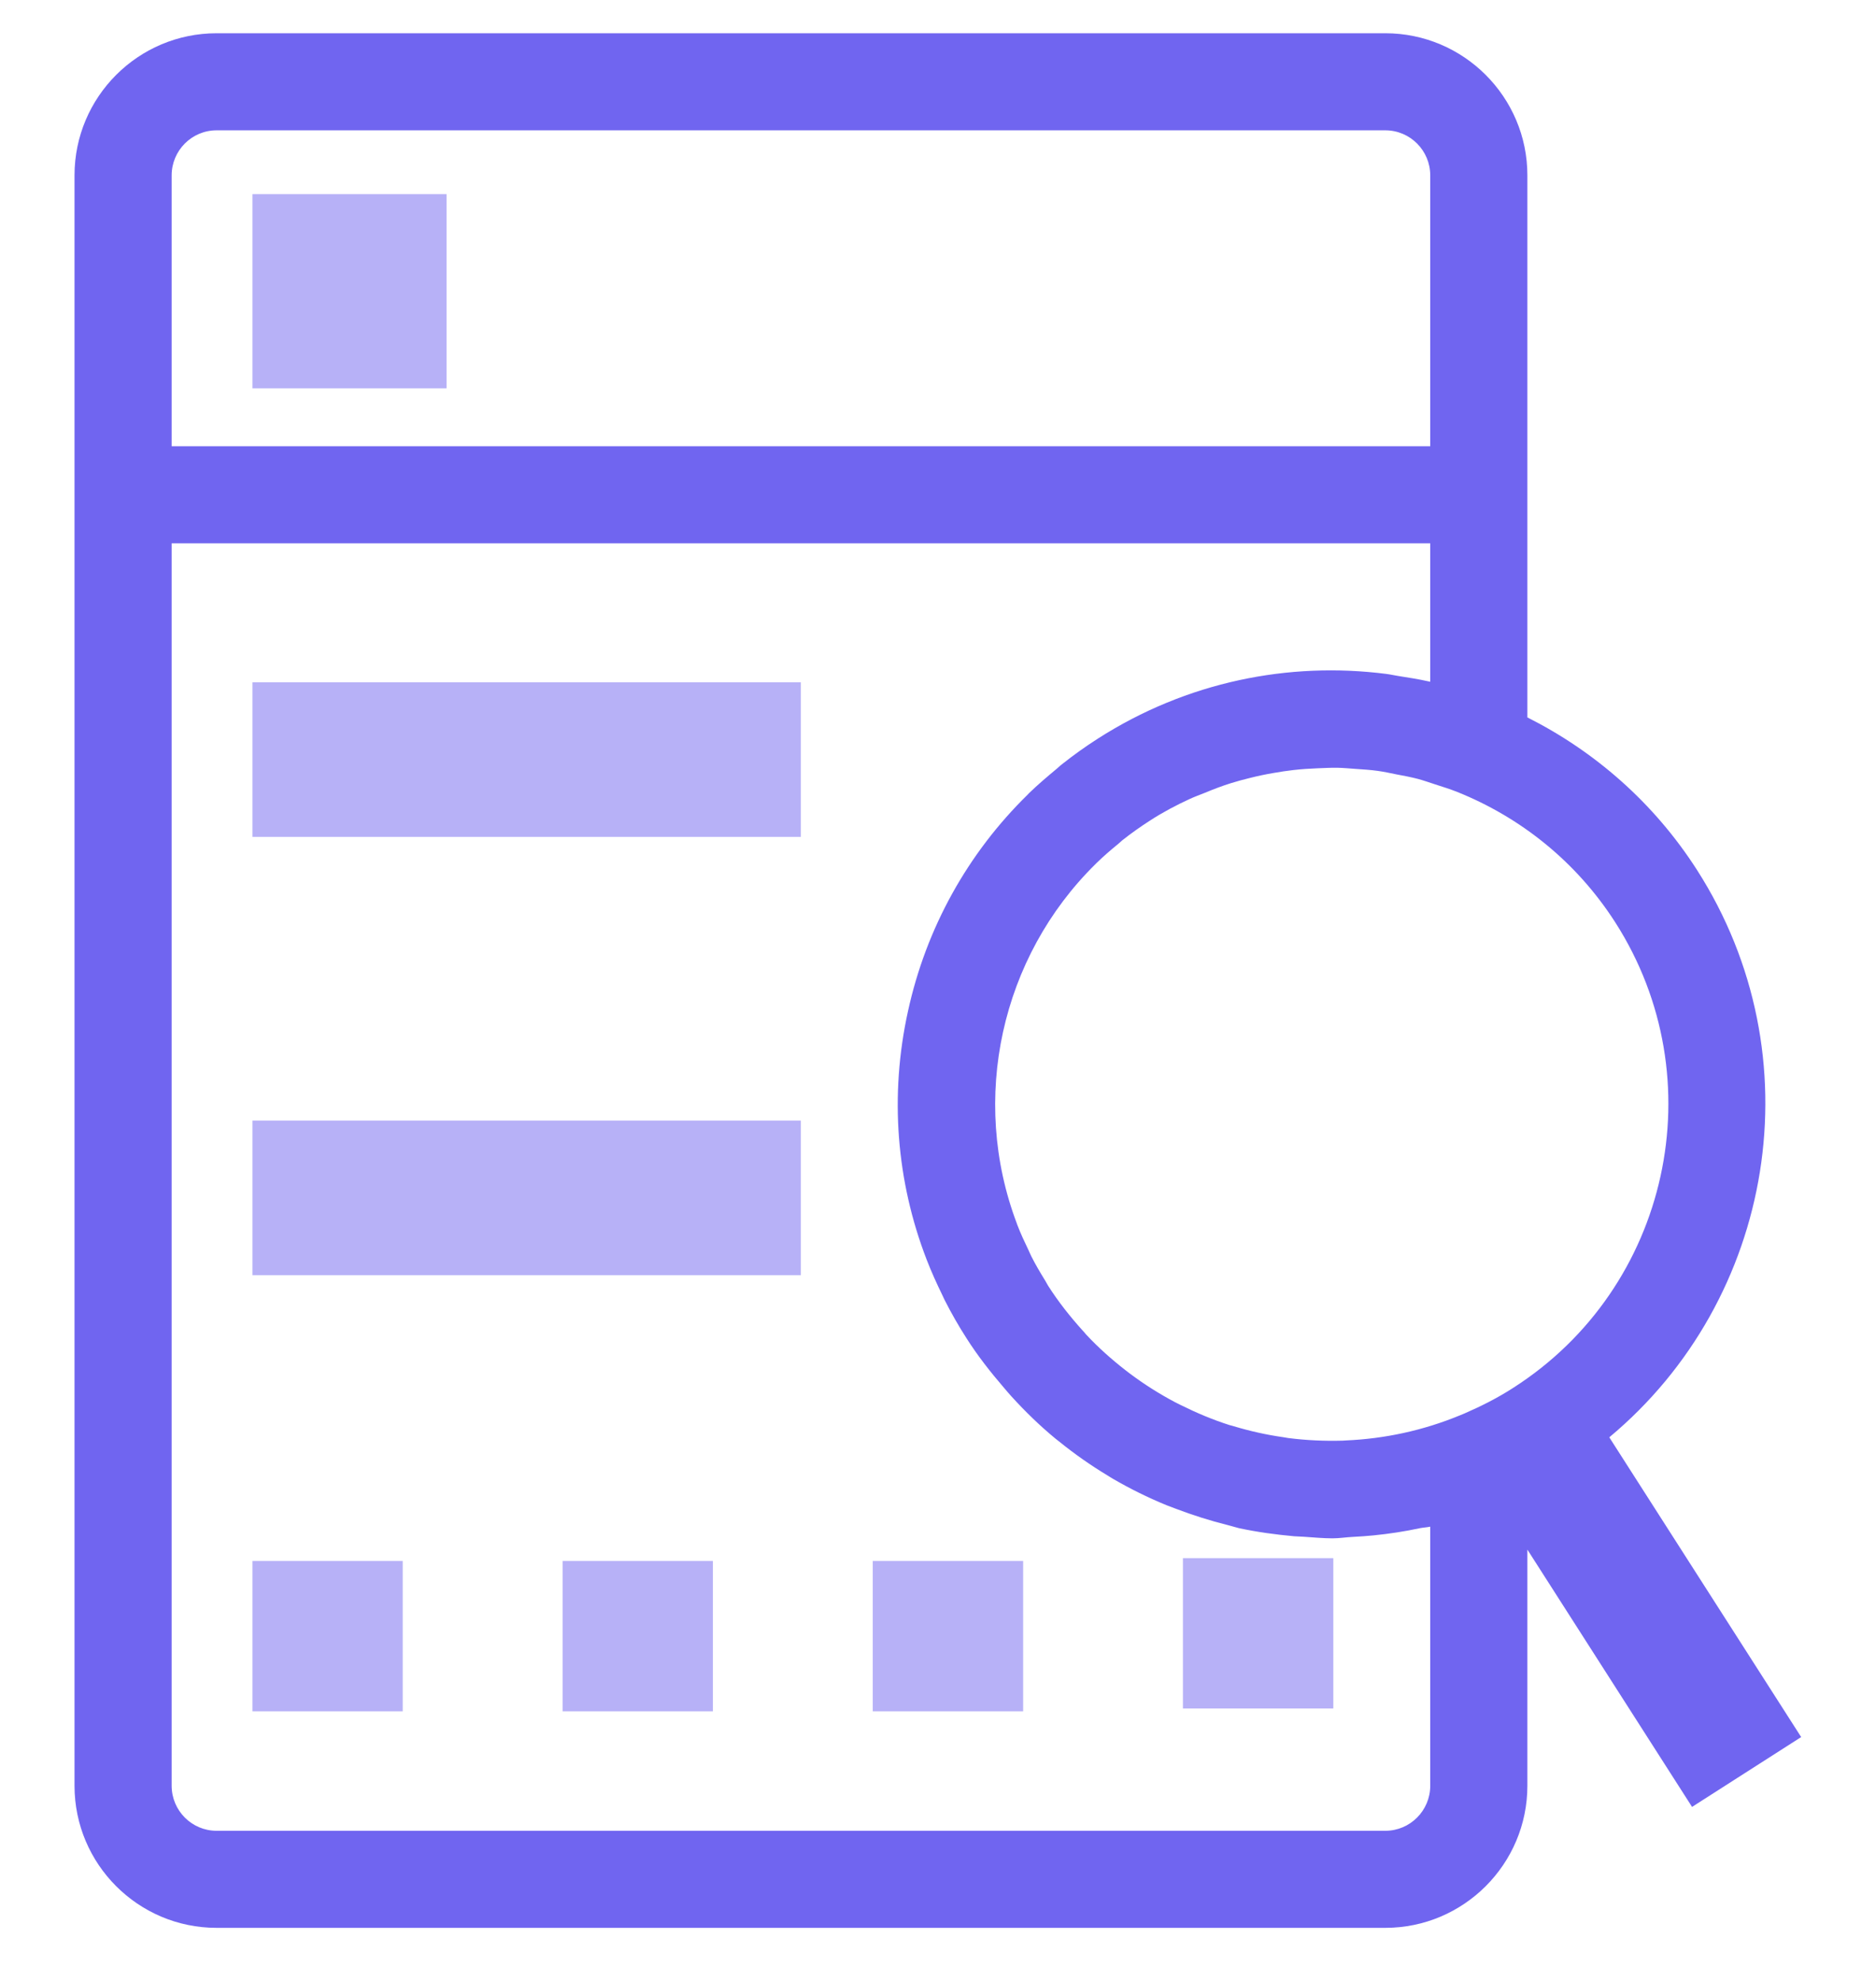 <svg width="18" height="19" viewBox="0 0 18 19" fill="none" xmlns="http://www.w3.org/2000/svg">
<path d="M17.282 16.661L15.441 13.786C17.029 12.463 17.426 10.13 16.283 8.345V8.345C15.867 7.696 15.298 7.205 14.655 6.881V1.682C14.655 0.93 14.043 0.319 13.292 0.319H2.078C1.326 0.319 0.715 0.93 0.715 1.682V17.128C0.715 17.88 1.326 18.491 2.078 18.491H13.292C14.043 18.491 14.655 17.88 14.655 17.128V14.863L16.235 17.331L17.282 16.661ZM15.499 8.848C16.459 10.348 16.021 12.351 14.52 13.311C14.37 13.408 14.213 13.487 14.052 13.557L14.011 13.574C13.653 13.722 13.283 13.8 12.915 13.816C12.904 13.817 12.893 13.817 12.883 13.818C12.708 13.823 12.534 13.815 12.361 13.793C12.345 13.791 12.329 13.787 12.313 13.785C12.151 13.762 11.991 13.726 11.835 13.679C11.823 13.675 11.81 13.672 11.798 13.669C11.638 13.618 11.483 13.553 11.332 13.478C11.313 13.468 11.293 13.459 11.274 13.449C11.127 13.371 10.985 13.282 10.851 13.182C10.834 13.17 10.818 13.157 10.801 13.144C10.667 13.04 10.54 12.927 10.422 12.801C10.411 12.788 10.4 12.774 10.388 12.762C10.268 12.629 10.156 12.488 10.057 12.333V12.333C10.047 12.317 10.039 12.3 10.029 12.284C9.981 12.206 9.935 12.129 9.895 12.049C9.885 12.03 9.878 12.01 9.868 11.99C9.83 11.911 9.793 11.832 9.762 11.751C9.76 11.745 9.758 11.739 9.756 11.734C9.305 10.541 9.603 9.181 10.512 8.287C10.516 8.283 10.52 8.279 10.524 8.275C10.588 8.213 10.656 8.154 10.726 8.097C10.741 8.085 10.754 8.072 10.768 8.06C10.854 7.992 10.943 7.929 11.035 7.87C11.158 7.79 11.286 7.723 11.416 7.663C11.464 7.641 11.514 7.623 11.564 7.603C11.645 7.569 11.727 7.538 11.81 7.512C11.871 7.493 11.931 7.477 11.992 7.462C12.067 7.443 12.143 7.427 12.22 7.414C12.283 7.403 12.346 7.393 12.41 7.386C12.488 7.377 12.566 7.372 12.643 7.369C12.706 7.367 12.768 7.363 12.83 7.364C12.89 7.365 12.949 7.371 13.008 7.375C13.079 7.38 13.149 7.384 13.219 7.394C13.279 7.402 13.337 7.415 13.396 7.427C13.466 7.44 13.536 7.453 13.605 7.471C13.66 7.486 13.714 7.505 13.769 7.523C13.84 7.546 13.912 7.568 13.982 7.596C14.585 7.838 15.122 8.26 15.499 8.848ZM2.078 1.25H13.292C13.53 1.25 13.723 1.444 13.723 1.682V4.28H1.647V1.682C1.647 1.444 1.84 1.25 2.078 1.25ZM13.723 17.128C13.723 17.366 13.53 17.56 13.292 17.56H2.078C1.84 17.56 1.647 17.366 1.647 17.128V5.211H13.723V6.539C13.715 6.537 13.707 6.536 13.699 6.534C13.606 6.513 13.512 6.499 13.418 6.484C13.379 6.478 13.341 6.469 13.302 6.464C12.367 6.344 11.387 6.538 10.533 7.085C10.414 7.161 10.3 7.243 10.19 7.33C10.17 7.345 10.153 7.363 10.134 7.378C10.045 7.452 9.957 7.527 9.874 7.607C9.869 7.612 9.865 7.617 9.86 7.622C9.287 8.183 8.887 8.898 8.712 9.699C8.534 10.507 8.6 11.33 8.892 12.084L8.892 12.084C8.936 12.198 8.987 12.31 9.041 12.421C9.049 12.436 9.055 12.453 9.063 12.468C9.127 12.594 9.197 12.717 9.273 12.835C9.381 13.005 9.504 13.161 9.633 13.311C9.657 13.339 9.681 13.368 9.706 13.395C9.837 13.539 9.976 13.674 10.125 13.797C10.139 13.809 10.154 13.819 10.168 13.831C10.313 13.948 10.466 14.055 10.625 14.151C10.642 14.161 10.659 14.173 10.677 14.183C10.842 14.279 11.014 14.364 11.192 14.437C11.222 14.449 11.253 14.46 11.284 14.472C11.443 14.532 11.605 14.584 11.773 14.626C11.798 14.632 11.822 14.64 11.846 14.646C11.86 14.649 11.873 14.654 11.886 14.657C12.063 14.695 12.24 14.719 12.417 14.735C12.449 14.737 12.48 14.738 12.512 14.74C12.603 14.746 12.695 14.755 12.786 14.755C12.852 14.755 12.917 14.744 12.983 14.741C13.048 14.738 13.112 14.733 13.176 14.727C13.328 14.712 13.478 14.689 13.627 14.657C13.659 14.651 13.691 14.65 13.723 14.643V17.128H13.723Z" fill="#7065F0"/>
<path d="M2.422 1.862H4.285V3.725H2.422V1.862ZM2.422 6.544H7.684V8.027H2.422V6.544ZM2.422 10.748H7.684V12.231H2.422V10.748ZM2.422 14.972H3.864V16.414H2.422V14.972ZM5.398 14.972H6.84V16.414H5.398V14.972ZM8.374 14.972H9.817V16.414H8.374V14.972ZM11.35 14.945H12.793V16.387H11.35V14.945Z" fill="#7065F0" fill-opacity="0.5"/>
</svg>
